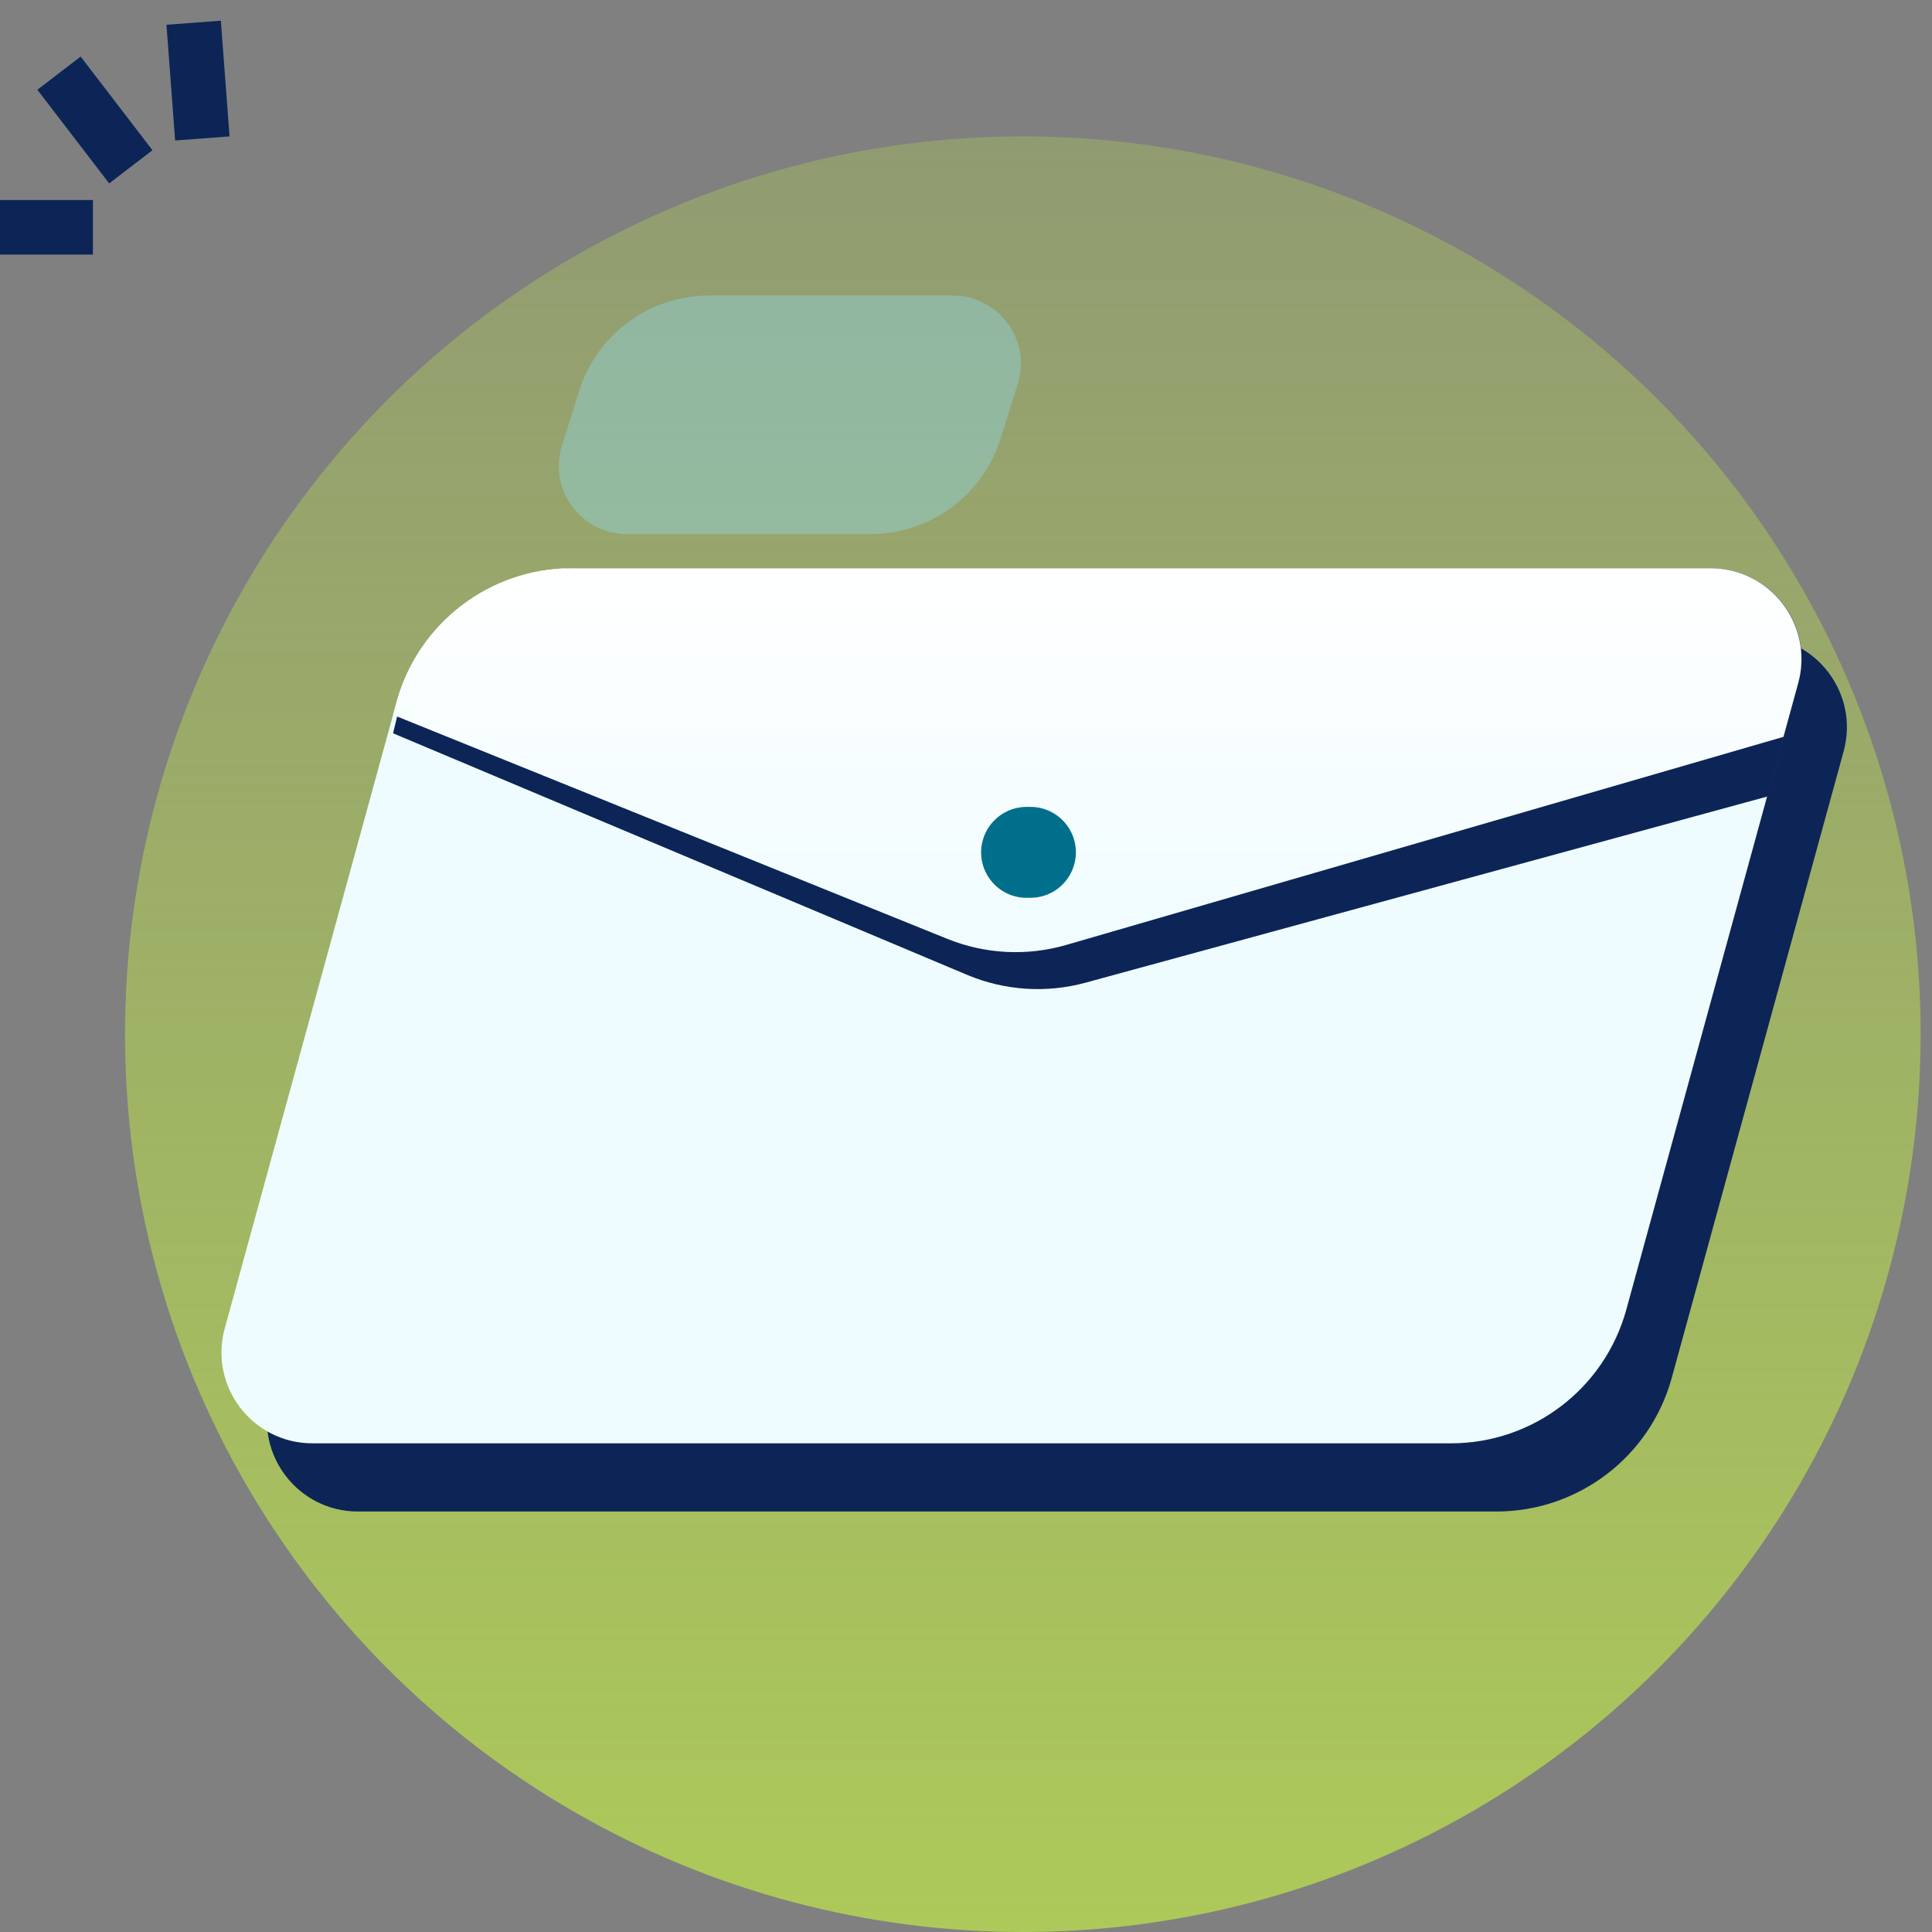<svg width="85" height="85" viewBox="0 0 85 85" fill="none" xmlns="http://www.w3.org/2000/svg">
<rect x="0" y="0" width="85" height="85" fill="#808080" stroke="none"/>
<circle cx="45" cy="45.5" r="39.5" fill="url(#paint0_linear)"/>
<path d="M8.902 6.091L8.52 1" stroke="#0C2556" stroke-width="2.4"/>
<path d="M5.755 7.339L2.596 3.219" stroke="#0C2556" stroke-width="2.4"/>
<path d="M4.088 10H0" stroke="#0C2556" stroke-width="2.4"/>
<path fill-rule="evenodd" clip-rule="evenodd" d="M19.449 33.883C20.402 30.409 23.561 28 27.164 28H77.255C79.895 28 81.811 30.512 81.112 33.058L73.551 60.617C72.598 64.091 69.439 66.5 65.836 66.5H15.745C13.105 66.5 11.189 63.988 11.888 61.442L19.449 33.883Z" fill="#0C2556"/>
<path fill-rule="evenodd" clip-rule="evenodd" d="M17.449 30.883C18.402 27.409 21.561 25 25.164 25H75.255C77.895 25 79.811 27.512 79.112 30.058L71.551 57.617C70.598 61.091 67.439 63.5 63.836 63.5H13.745C11.105 63.5 9.189 60.988 9.888 58.442L17.449 30.883Z" fill="url(#paint1_linear)"/>
<path opacity="0.4" fill-rule="evenodd" clip-rule="evenodd" d="M25.48 17.201C26.266 14.701 28.584 13 31.204 13H41.912C43.938 13 45.382 14.967 44.774 16.9L44.02 19.299C43.234 21.799 40.916 23.5 38.296 23.5H27.588C25.562 23.5 24.118 21.533 24.726 19.6L25.48 17.201Z" fill="#8FD9EB"/>
<path fill-rule="evenodd" clip-rule="evenodd" d="M17.575 31.105C18.448 27.522 21.659 25 25.347 25H75.266C77.902 25 79.818 27.506 79.125 30.051L77.767 35.04L47.76 43.234C46.033 43.705 44.199 43.584 42.549 42.89L17.293 32.262L17.575 31.105Z" fill="#0C2556"/>
<path fill-rule="evenodd" clip-rule="evenodd" d="M17.449 30.883C18.402 27.409 21.561 25 25.164 25H75.255C77.895 25 79.811 27.512 79.112 30.058L78.465 32.418L46.909 41.574C45.187 42.073 43.346 41.98 41.683 41.308L17.293 31.452L17.449 30.883Z" fill="url(#paint2_linear)"/>
<path fill-rule="evenodd" clip-rule="evenodd" d="M43.246 36.94C43.495 36.087 44.277 35.5 45.166 35.5L45.334 35.5C46.667 35.5 47.627 36.78 47.254 38.06C47.005 38.913 46.223 39.5 45.334 39.5H45.166C43.833 39.5 42.873 38.22 43.246 36.94Z" fill="#006F8B"/>
<defs>
<linearGradient id="paint0_linear" x1="5.5" y1="6" x2="5.5" y2="85" gradientUnits="userSpaceOnUse">
<stop stop-color="#ADC959" stop-opacity="0.37"/>
<stop offset="1" stop-color="#ADC959"/>
<stop offset="1" stop-color="#78CBE3"/>
</linearGradient>
<linearGradient id="paint1_linear" x1="8.5" y1="25" x2="8.5" y2="63.5" gradientUnits="userSpaceOnUse">
<stop stop-color="white"/>
<stop offset="0" stop-color="#EFFCFF"/>
</linearGradient>
<linearGradient id="paint2_linear" x1="17.293" y1="25" x2="17.293" y2="42.345" gradientUnits="userSpaceOnUse">
<stop stop-color="white"/>
<stop offset="1" stop-color="#EFFCFF"/>
</linearGradient>
</defs>
</svg>
